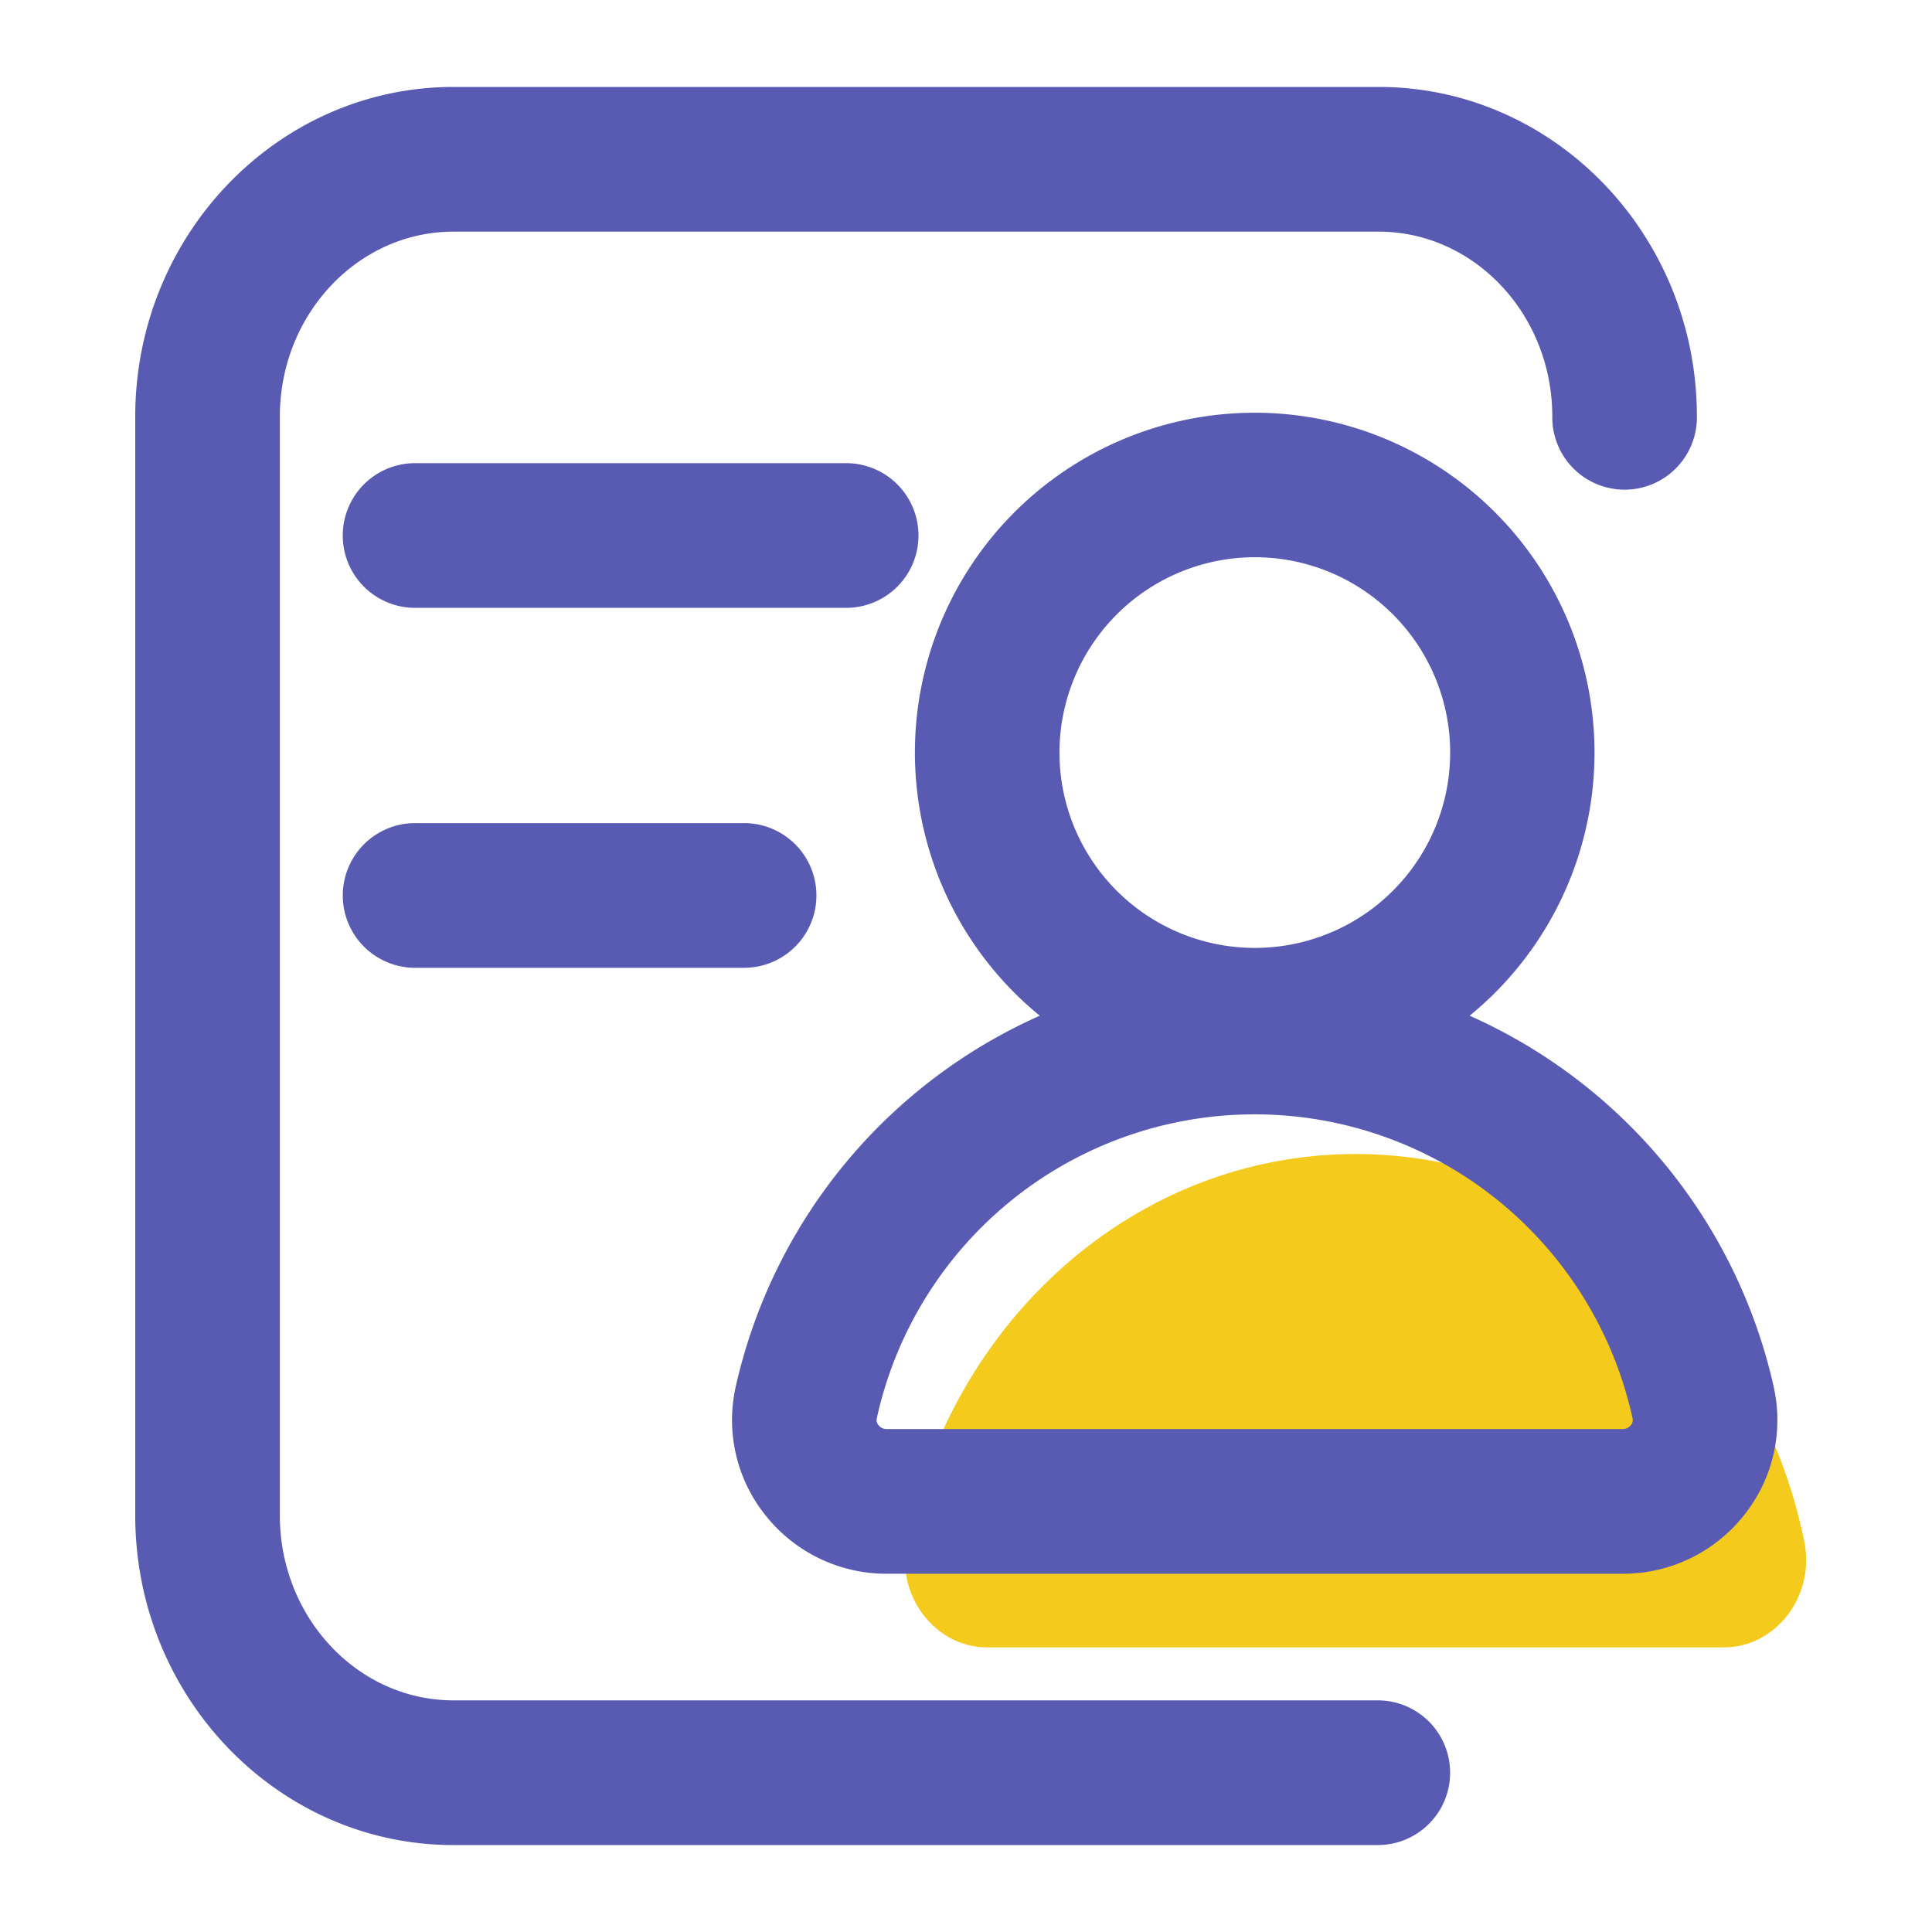 <?xml version="1.0" standalone="no"?><!DOCTYPE svg PUBLIC "-//W3C//DTD SVG 1.1//EN" "http://www.w3.org/Graphics/SVG/1.1/DTD/svg11.dtd"><svg class="icon" width="200px" height="200.00px" viewBox="0 0 1024 1024" version="1.1" xmlns="http://www.w3.org/2000/svg"><path d="M913.695 873.149c27.51 0 48.497-27.203 42.624-56.069-23.89-117.478-121.308-205.43-237.85-205.43s-213.96 87.951-237.855 205.43c-5.873 28.867 15.114 56.069 42.629 56.069h390.451z" fill="#F4CA1C" /><path d="M730.726 901.228H240.348c-50.744 0-92.027-43.965-92.027-98.002V220.78c0-54.036 41.283-98.002 92.027-98.002h490.378c50.744 0 92.027 43.965 92.027 98.002a38.323 38.323 0 1 0 76.641 0C899.395 124.447 823.726 46.08 730.726 46.08H240.348C147.348 46.08 71.68 124.447 71.68 220.78V803.226C71.68 899.553 147.348 977.92 240.348 977.92h490.378a38.349 38.349 0 0 0 0-76.692zM486.815 283.832a38.333 38.333 0 0 0-38.318-38.349H219.535a38.349 38.349 0 0 0 0 76.692H448.512a38.333 38.333 0 0 0 38.303-38.344z m-267.264 152.433a38.349 38.349 0 0 0 0 76.692h175.299a38.349 38.349 0 0 0 0-76.692H219.535z m720.63 299.11a283.018 283.018 0 0 0-161.239-197.023 180.101 180.101 0 1 0-227.84 0 283.023 283.023 0 0 0-161.239 197.023 80.701 80.701 0 0 0 16.123 68.096 81.674 81.674 0 0 0 63.923 30.643h390.236a81.684 81.684 0 0 0 63.923-30.643 80.691 80.691 0 0 0 16.097-68.096z m-275.174-440.038a103.537 103.537 0 1 1-103.465 103.537 103.613 103.613 0 0 1 103.465-103.537z m199.342 460.042a5.284 5.284 0 0 1-4.224 2.048H469.888a5.289 5.289 0 0 1-4.229-2.048 4.065 4.065 0 0 1-0.942-3.635 205.051 205.051 0 0 1 400.579 0 4.065 4.065 0 0 1-0.947 3.635z" fill="#595BB3" /></svg>